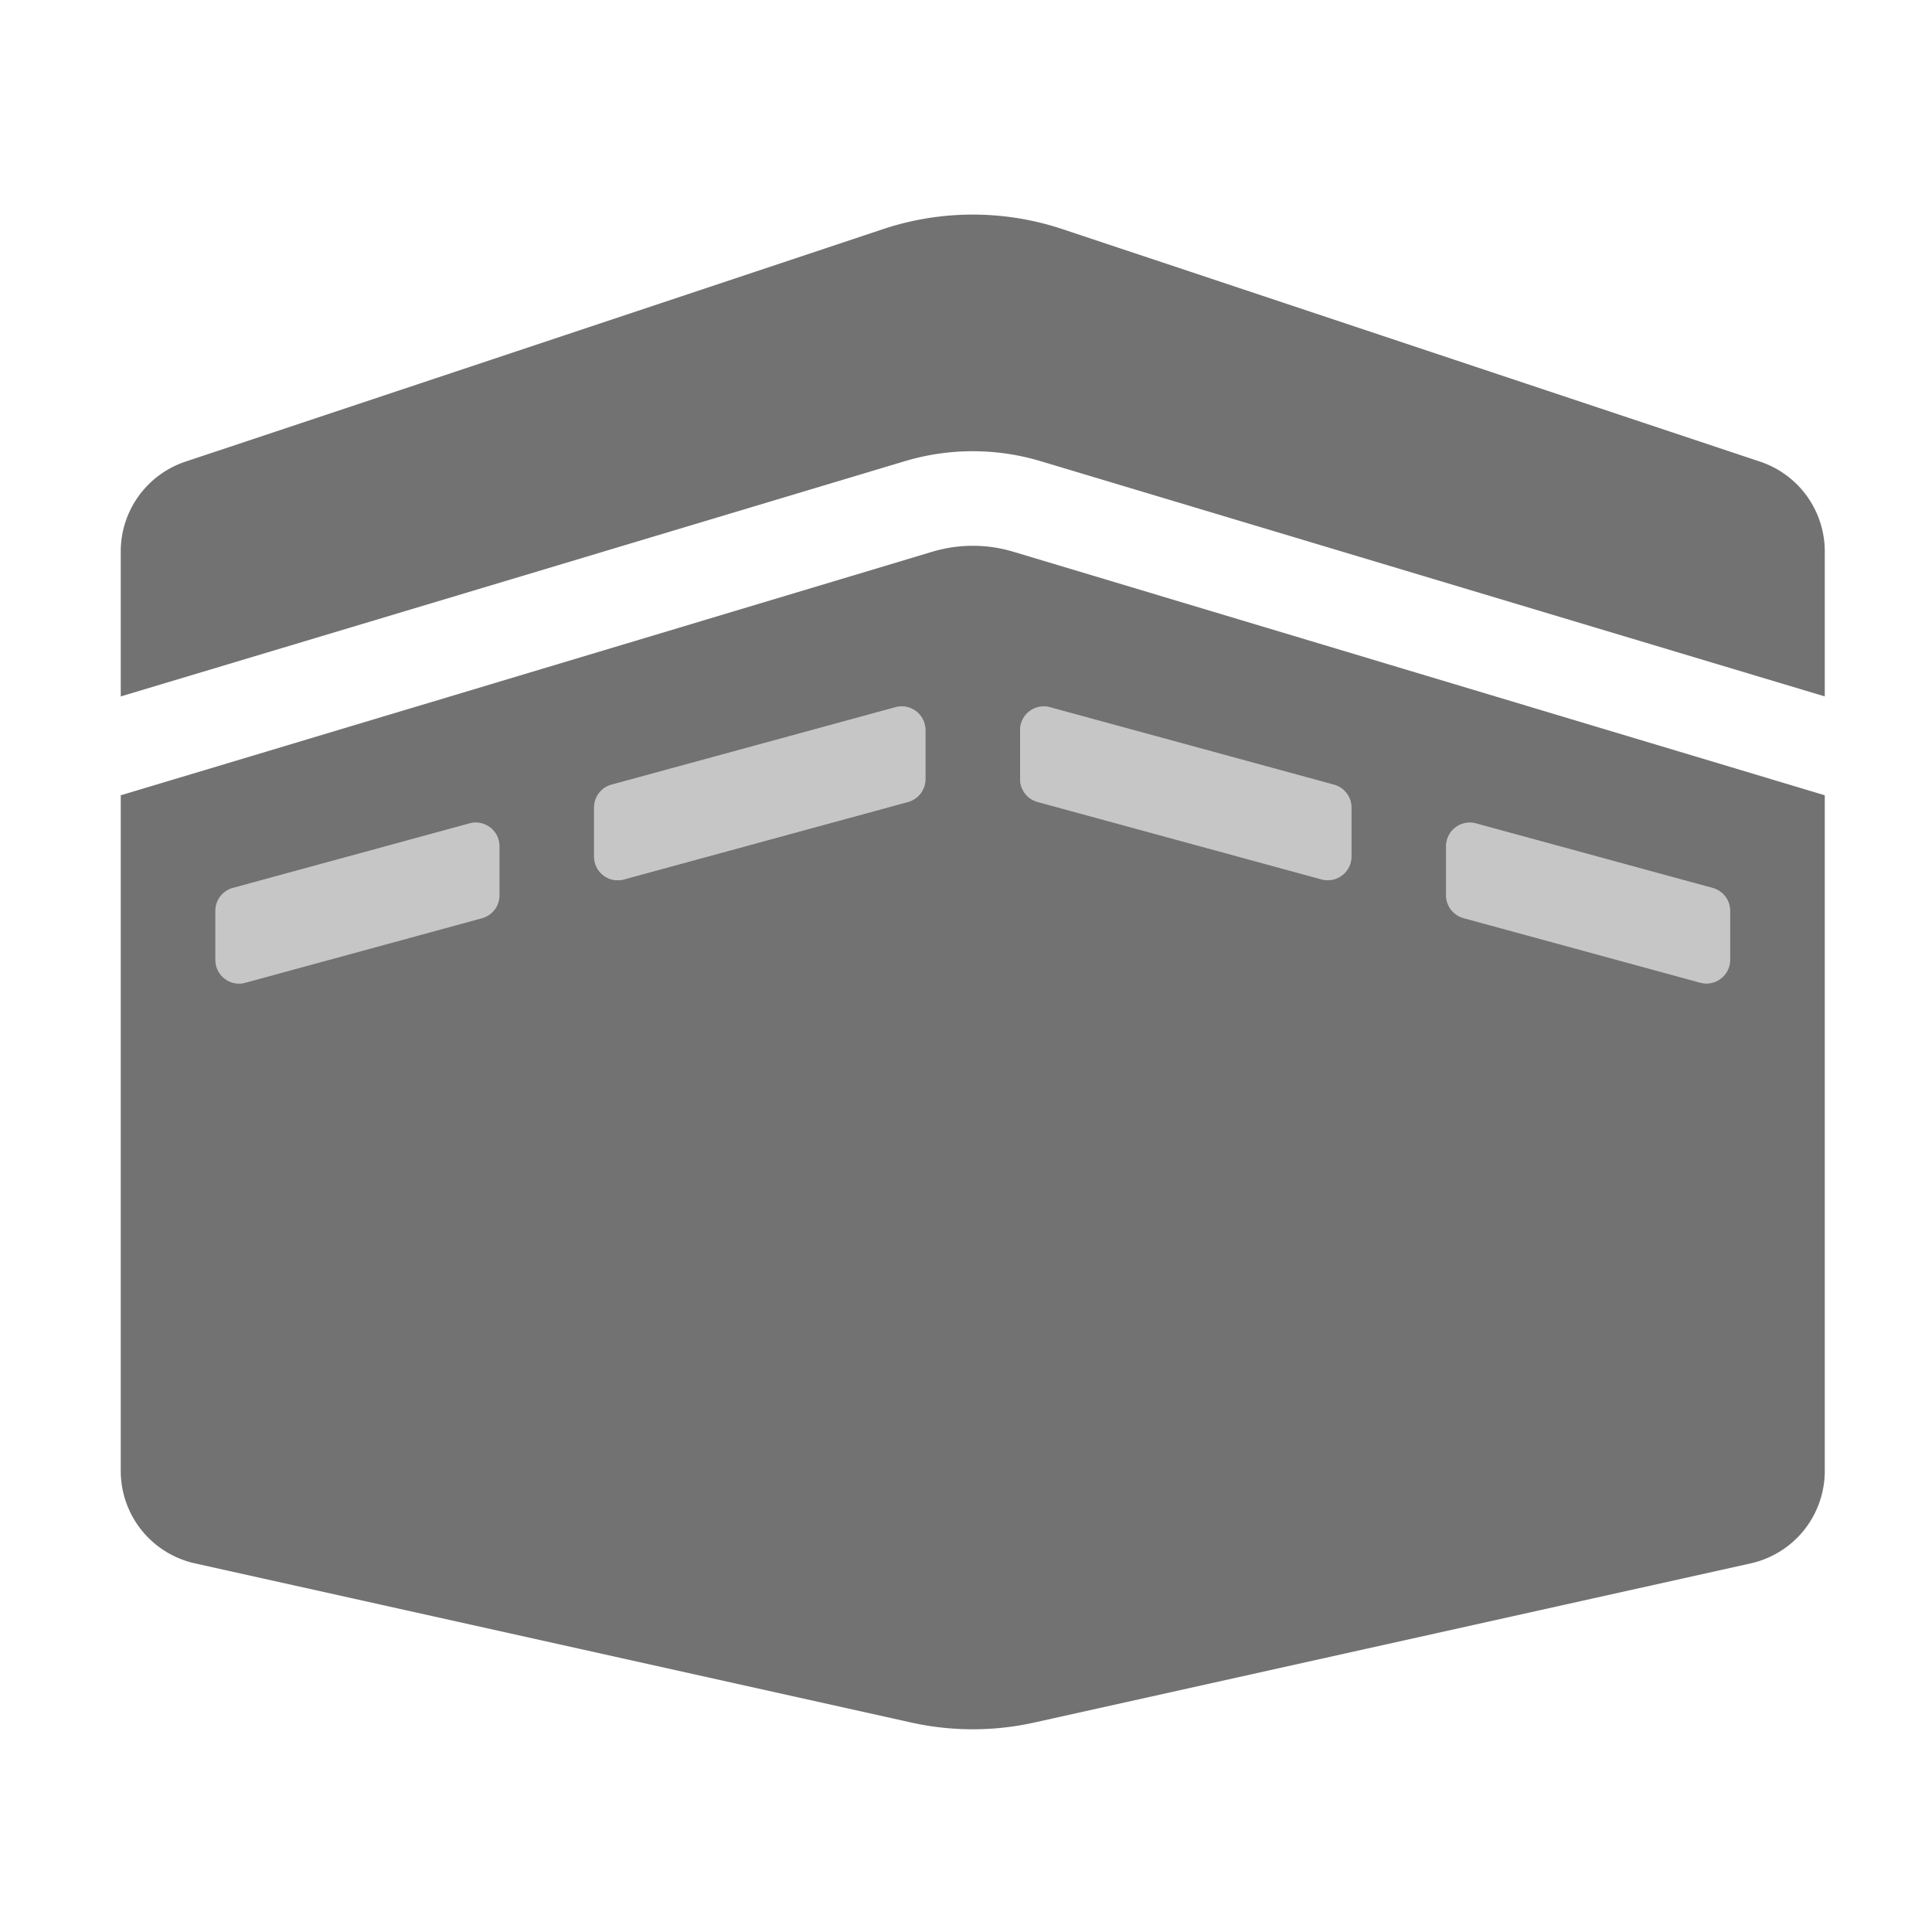 ﻿<?xml version='1.0' encoding='UTF-8'?>
<svg viewBox="-2 -3.554 32 32" xmlns="http://www.w3.org/2000/svg">
  <g transform="matrix(0.049, 0, 0, 0.049, 0, 0)">
    <defs>
      <style>.fa-secondary{opacity:.4}</style>
    </defs>
    <path d="M117.89, 205.81L37.89, 227.63A8 8 0 0 0 32, 235.35L32, 251.93A8 8 0 0 0 42.11, 259.65L122.11, 237.83A8 8 0 0 0 128, 230.11L128, 213.53A8 8 0 0 0 117.89, 205.81zM261.89, 166.53L165.89, 192.71A8 8 0 0 0 160, 200.43L160, 217A8 8 0 0 0 170.11, 224.72L266.11, 198.54A8 8 0 0 0 272, 190.82L272, 174.25A8 8 0 0 0 261.89, 166.53zM538.11, 227.63L458.11, 205.81A8 8 0 0 0 448, 213.53L448, 230.11A8 8 0 0 0 453.89, 237.83L533.89, 259.65A8 8 0 0 0 544, 251.93L544, 235.35A8 8 0 0 0 538.11, 227.63zM410.11, 192.72L314.11, 166.54A8 8 0 0 0 304, 174.26L304, 190.84A8 8 0 0 0 309.89, 198.56L405.89, 224.74A8 8 0 0 0 416, 217L416, 200.44A8 8 0 0 0 410.11, 192.72z" fill="#727272" opacity="0.4" fill-opacity="1" class="Black" />
    <path d="M301.81, 114A47.66 47.66 0 0 0 274.22, 114L0, 196.3L0, 424.68A32 32 0 0 0 25.06, 455.92L267.18, 509.72A95.94 95.94 0 0 0 308.83, 509.72L551, 455.92A32 32 0 0 0 576, 424.68L576, 196.29zM128, 230.11A8 8 0 0 1 122.11, 237.83L42.11, 259.65A8 8 0 0 1 32, 251.93L32, 235.35A8 8 0 0 1 37.89, 227.63L117.89, 205.81A8 8 0 0 1 128, 213.53zM272, 190.83A8 8 0 0 1 266.11, 198.55L170.11, 224.73A8 8 0 0 1 160, 217L160, 200.43A8 8 0 0 1 165.89, 192.71L261.89, 166.53A8 8 0 0 1 272, 174.25zM416, 217A8 8 0 0 1 405.89, 224.72L309.89, 198.54A8 8 0 0 1 304, 190.82L304, 174.26A8 8 0 0 1 314.11, 166.54L410.11, 192.72A8 8 0 0 1 416, 200.44zM544, 251.91A8 8 0 0 1 533.89, 259.63L453.89, 237.81A8 8 0 0 1 448, 230.09L448, 213.53A8 8 0 0 1 458.11, 205.81L538.11, 227.63A8 8 0 0 1 544, 235.35zM265, 83.37L0, 162.88L0, 113.88A32 32 0 0 1 21.88, 83.51L257.65, 4.93A96 96 0 0 1 318.36, 4.93L554.12, 83.51A32 32 0 0 1 576, 113.87L576, 162.87L311, 83.37A80 80 0 0 0 265, 83.37z" fill="#727272" fill-opacity="1" class="Black" />
  </g>
</svg>